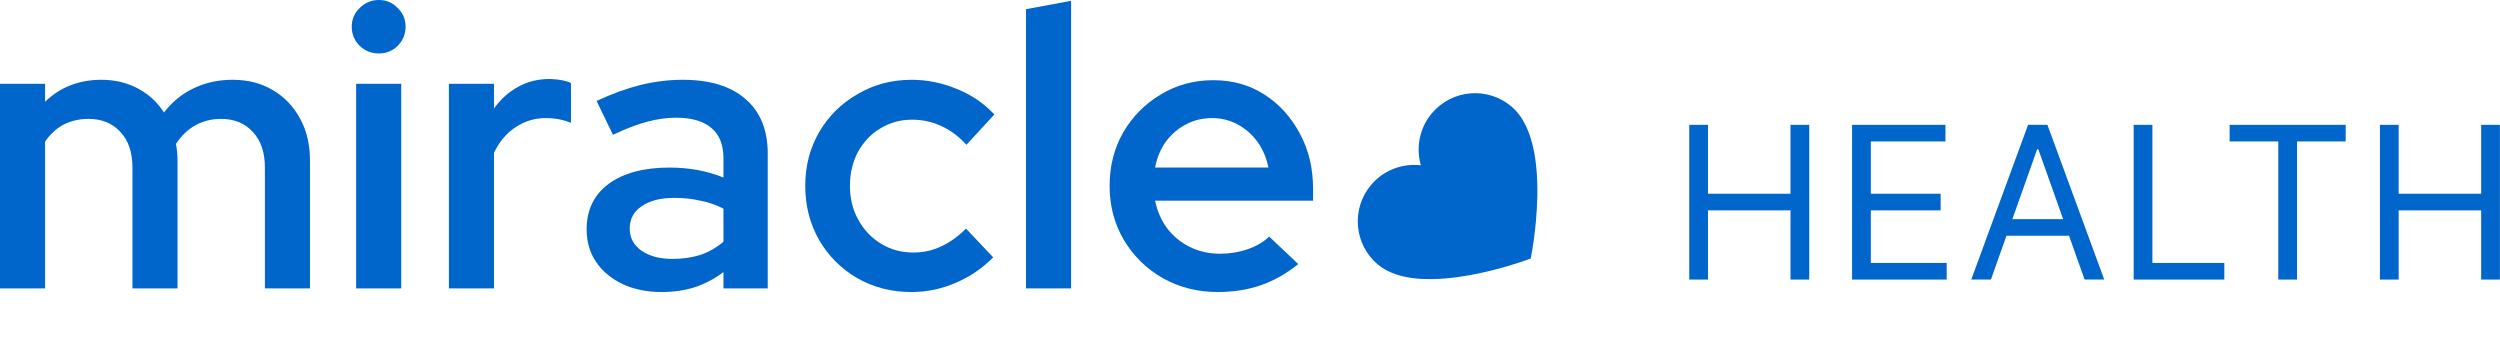 <svg width="564" height="82" viewBox="0 0 564 82" fill="none" xmlns="http://www.w3.org/2000/svg">
<path d="M0 65.07V18.9H10.17V22.95C13.59 19.65 17.82 18 22.86 18C25.92 18 28.68 18.66 31.14 19.98C33.6 21.3 35.55 23.1 36.99 25.38C38.91 22.92 41.16 21.09 43.74 19.89C46.38 18.63 49.29 18 52.47 18C55.95 18 58.98 18.78 61.56 20.34C64.14 21.84 66.18 23.97 67.68 26.73C69.18 29.43 69.93 32.58 69.93 36.18V65.07H59.76V37.8C59.76 34.38 58.86 31.71 57.06 29.79C55.26 27.81 52.86 26.82 49.86 26.82C47.76 26.82 45.84 27.3 44.1 28.26C42.42 29.16 40.95 30.57 39.69 32.49C39.81 33.03 39.9 33.63 39.96 34.29C40.02 34.89 40.05 35.52 40.05 36.18V65.07H29.88V37.8C29.88 34.38 28.98 31.71 27.18 29.79C25.38 27.81 22.98 26.82 19.98 26.82C17.94 26.82 16.08 27.24 14.4 28.08C12.78 28.92 11.37 30.21 10.17 31.95V65.07H0Z" fill="#0066CC"/>
<path d="M80.343 65.07V18.9H90.513V65.07H80.343ZM85.473 12.06C83.793 12.06 82.353 11.49 81.153 10.35C79.953 9.15 79.353 7.71 79.353 6.03C79.353 4.35 79.953 2.94 81.153 1.8C82.353 0.6 83.793 0 85.473 0C87.153 0 88.563 0.6 89.703 1.8C90.903 2.94 91.503 4.35 91.503 6.03C91.503 7.71 90.903 9.15 89.703 10.35C88.563 11.49 87.153 12.06 85.473 12.06Z" fill="#0066CC"/>
<path d="M101.271 65.07V18.9H111.441V24.48C112.941 22.38 114.741 20.76 116.841 19.62C118.941 18.42 121.341 17.82 124.041 17.82C126.081 17.88 127.671 18.18 128.811 18.72V27.72C127.971 27.36 127.071 27.09 126.111 26.91C125.151 26.73 124.161 26.64 123.141 26.64C120.621 26.64 118.341 27.33 116.301 28.71C114.261 30.03 112.641 31.95 111.441 34.47V65.07H101.271Z" fill="#0066CC"/>
<path d="M149.262 65.88C145.962 65.88 143.022 65.28 140.442 64.08C137.922 62.88 135.942 61.23 134.502 59.13C133.062 57.03 132.342 54.57 132.342 51.75C132.342 47.37 133.992 43.95 137.292 41.49C140.652 39.03 145.242 37.8 151.062 37.8C155.442 37.8 159.492 38.55 163.212 40.05V35.73C163.212 32.67 162.312 30.39 160.512 28.89C158.712 27.33 156.042 26.55 152.502 26.55C150.462 26.55 148.302 26.85 146.022 27.45C143.742 28.05 141.162 29.04 138.282 30.42L134.592 22.77C138.072 21.15 141.372 19.95 144.492 19.17C147.672 18.39 150.852 18 154.032 18C160.152 18 164.862 19.44 168.162 22.32C171.522 25.2 173.202 29.31 173.202 34.65V65.07H163.212V61.38C161.232 62.88 159.072 64.02 156.732 64.8C154.452 65.52 151.962 65.88 149.262 65.88ZM142.062 51.57C142.062 53.61 142.932 55.26 144.672 56.52C146.472 57.78 148.812 58.41 151.692 58.41C153.972 58.41 156.072 58.11 157.992 57.51C159.912 56.85 161.652 55.86 163.212 54.54V47.07C161.592 46.23 159.852 45.63 157.992 45.27C156.192 44.85 154.242 44.64 152.142 44.64C149.022 44.64 146.562 45.27 144.762 46.53C142.962 47.73 142.062 49.41 142.062 51.57Z" fill="#0066CC"/>
<path d="M205.604 65.88C201.104 65.88 197.024 64.83 193.364 62.73C189.764 60.63 186.914 57.78 184.814 54.18C182.714 50.52 181.664 46.44 181.664 41.94C181.664 37.44 182.714 33.39 184.814 29.79C186.914 26.19 189.794 23.34 193.454 21.24C197.114 19.08 201.164 18 205.604 18C209.144 18 212.564 18.69 215.864 20.07C219.164 21.39 221.984 23.31 224.324 25.83L218.024 32.67C216.284 30.75 214.394 29.34 212.354 28.44C210.314 27.48 208.124 27 205.784 27C203.144 27 200.744 27.66 198.584 28.98C196.484 30.24 194.804 32.01 193.544 34.29C192.344 36.57 191.744 39.12 191.744 41.94C191.744 44.76 192.374 47.31 193.634 49.59C194.894 51.87 196.604 53.67 198.764 54.99C200.924 56.31 203.354 56.97 206.054 56.97C208.274 56.97 210.344 56.52 212.264 55.62C214.244 54.72 216.134 53.37 217.934 51.57L224.054 58.05C221.654 60.51 218.834 62.43 215.594 63.81C212.414 65.19 209.084 65.88 205.604 65.88Z" fill="#0066CC"/>
<path d="M231.469 65.07V2.07L241.639 0.18V65.07H231.469Z" fill="#0066CC"/>
<path d="M274.717 65.88C270.157 65.88 266.017 64.83 262.297 62.73C258.637 60.63 255.727 57.78 253.567 54.18C251.407 50.52 250.327 46.44 250.327 41.94C250.327 37.5 251.347 33.48 253.387 29.88C255.487 26.28 258.307 23.43 261.847 21.33C265.387 19.17 269.347 18.09 273.727 18.09C278.047 18.09 281.887 19.17 285.247 21.33C288.607 23.49 291.277 26.43 293.257 30.15C295.237 33.81 296.227 37.95 296.227 42.57V45.27H260.587C261.067 47.61 261.967 49.68 263.287 51.48C264.667 53.28 266.377 54.69 268.417 55.71C270.517 56.73 272.767 57.24 275.167 57.24C277.387 57.24 279.457 56.91 281.377 56.25C283.357 55.59 285.007 54.63 286.327 53.37L292.897 59.58C290.197 61.74 287.377 63.33 284.437 64.35C281.497 65.37 278.257 65.88 274.717 65.88ZM260.587 37.8H286.147C285.727 35.64 284.917 33.72 283.717 32.04C282.517 30.36 281.017 29.04 279.217 28.08C277.477 27.12 275.557 26.64 273.457 26.64C271.297 26.64 269.317 27.12 267.517 28.08C265.777 28.98 264.277 30.27 263.017 31.95C261.817 33.63 261.007 35.58 260.587 37.8Z" fill="#0066CC"/>
<g clip-path="url(#clip0_511_6)">
<path d="M323.063 25.516C320.197 28.895 319.402 33.336 320.546 37.295C316.453 36.813 312.201 38.32 309.335 41.699C304.786 47.061 305.445 55.096 310.807 59.645C320.47 67.843 345.327 58.319 345.327 58.319C345.327 58.319 350.755 32.312 341.01 24.044C335.648 19.495 327.612 20.154 323.063 25.516Z" fill="#0066CC"/>
</g>
<path d="M381.097 63.07V28.161H385.324V43.706H403.938V28.161H408.165V63.07H403.938V47.456H385.324V63.07H381.097Z" fill="#0066CC"/>
<path d="M417.828 63.07V28.161H438.897V31.911H422.056V43.706H437.806V47.456H422.056V59.32H439.169V63.07H417.828Z" fill="#0066CC"/>
<path d="M449.148 63.07H444.716L457.534 28.161H461.898L474.716 63.07H470.284L459.852 33.684H459.58L449.148 63.07ZM450.784 49.434H468.648V53.184H450.784V49.434Z" fill="#0066CC"/>
<path d="M481.353 63.07V28.161H485.581V59.32H501.808V63.07H481.353Z" fill="#0066CC"/>
<path d="M503.004 31.911V28.161H529.186V31.911H518.208V63.07H513.981V31.911H503.004Z" fill="#0066CC"/>
<path d="M536.91 63.07V28.161H541.137V43.706H559.751V28.161H563.978V63.07H559.751V47.456H541.137V63.07H536.91Z" fill="#0066CC"/>
<defs>
<clipPath id="clip0_511_6">
<rect width="50.931" height="50.931" fill="white" transform="translate(294.87 48.908) rotate(-49.69)"/>
</clipPath>
</defs>
</svg>
